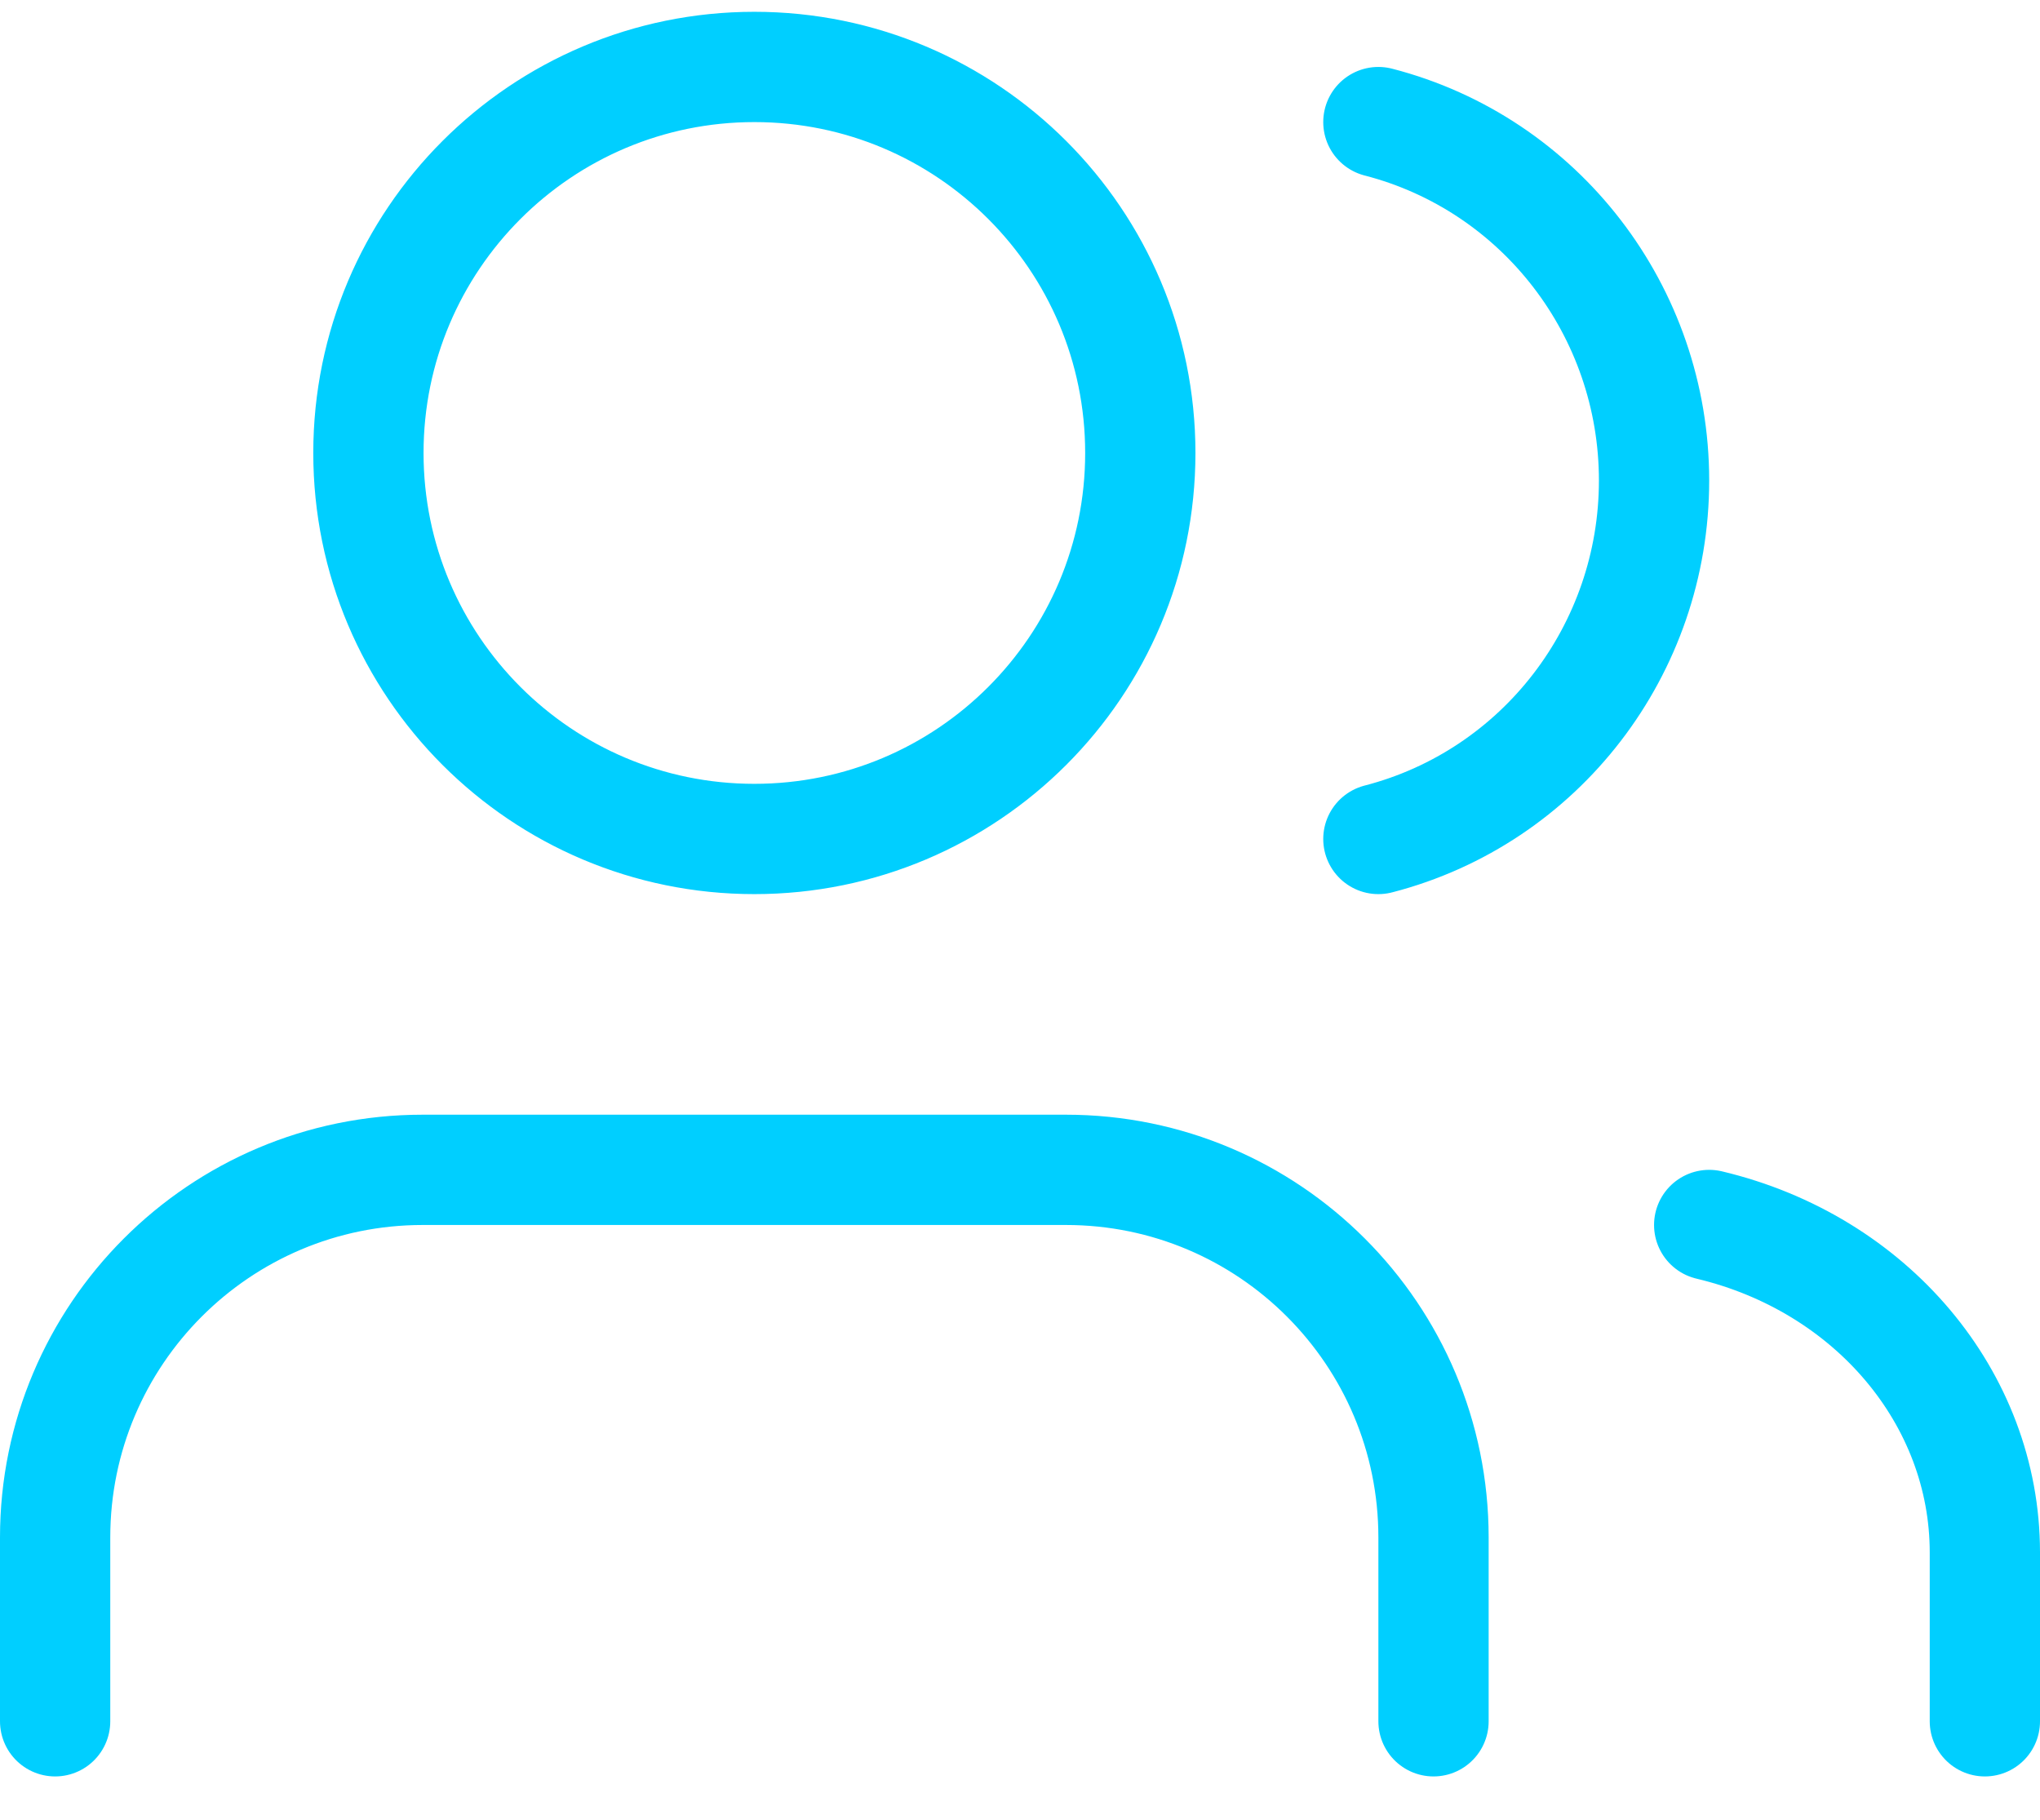 <?xml version="1.0" encoding="UTF-8"?>
<svg width="37px" height="33px" viewBox="0 0 37 33" version="1.1" xmlns="http://www.w3.org/2000/svg" xmlns:xlink="http://www.w3.org/1999/xlink">
    <!-- Generator: Sketch 57.1 (83088) - https://sketch.com -->
    <title>svg/bright/icon / users</title>
    <desc>Created with Sketch.</desc>
    <g id="**-Sticker-Sheets" stroke="none" stroke-width="1" fill="none" fill-rule="evenodd" stroke-linecap="round" stroke-linejoin="round">
        <g id="sticker-sheet--top-hits--page-2" transform="translate(-715, -791)" stroke="#00CFFF" stroke-width="2">
            <g id="icon-preview-row-copy-272" transform="translate(1, 765)">
                <g id="Icon-Row">
                    <g id="icon-/-users" transform="translate(709, 18.214)">
                        <path d="M41,39 L41,35.934 C40.998,33.139 38.942,30.699 36,30 M30,10 C32.942,10.76 35,13.435 35,16.5 C35,19.565 32.942,22.24 30,23 M31,39 L31,35.667 C31,31.985 28.015,29 24.333,29 L12.667,29 C8.985,29 6,31.985 6,35.667 L6,39 M18.682,23 C22.548,23 25.682,19.866 25.682,16 C25.682,12.134 22.548,9 18.682,9 C14.816,9 11.682,12.134 11.682,16 C11.682,19.866 14.816,23 18.682,23 Z" id="Combined-Shape"></path>
                    </g>
                </g>
            </g>
        </g>
    </g>
</svg>